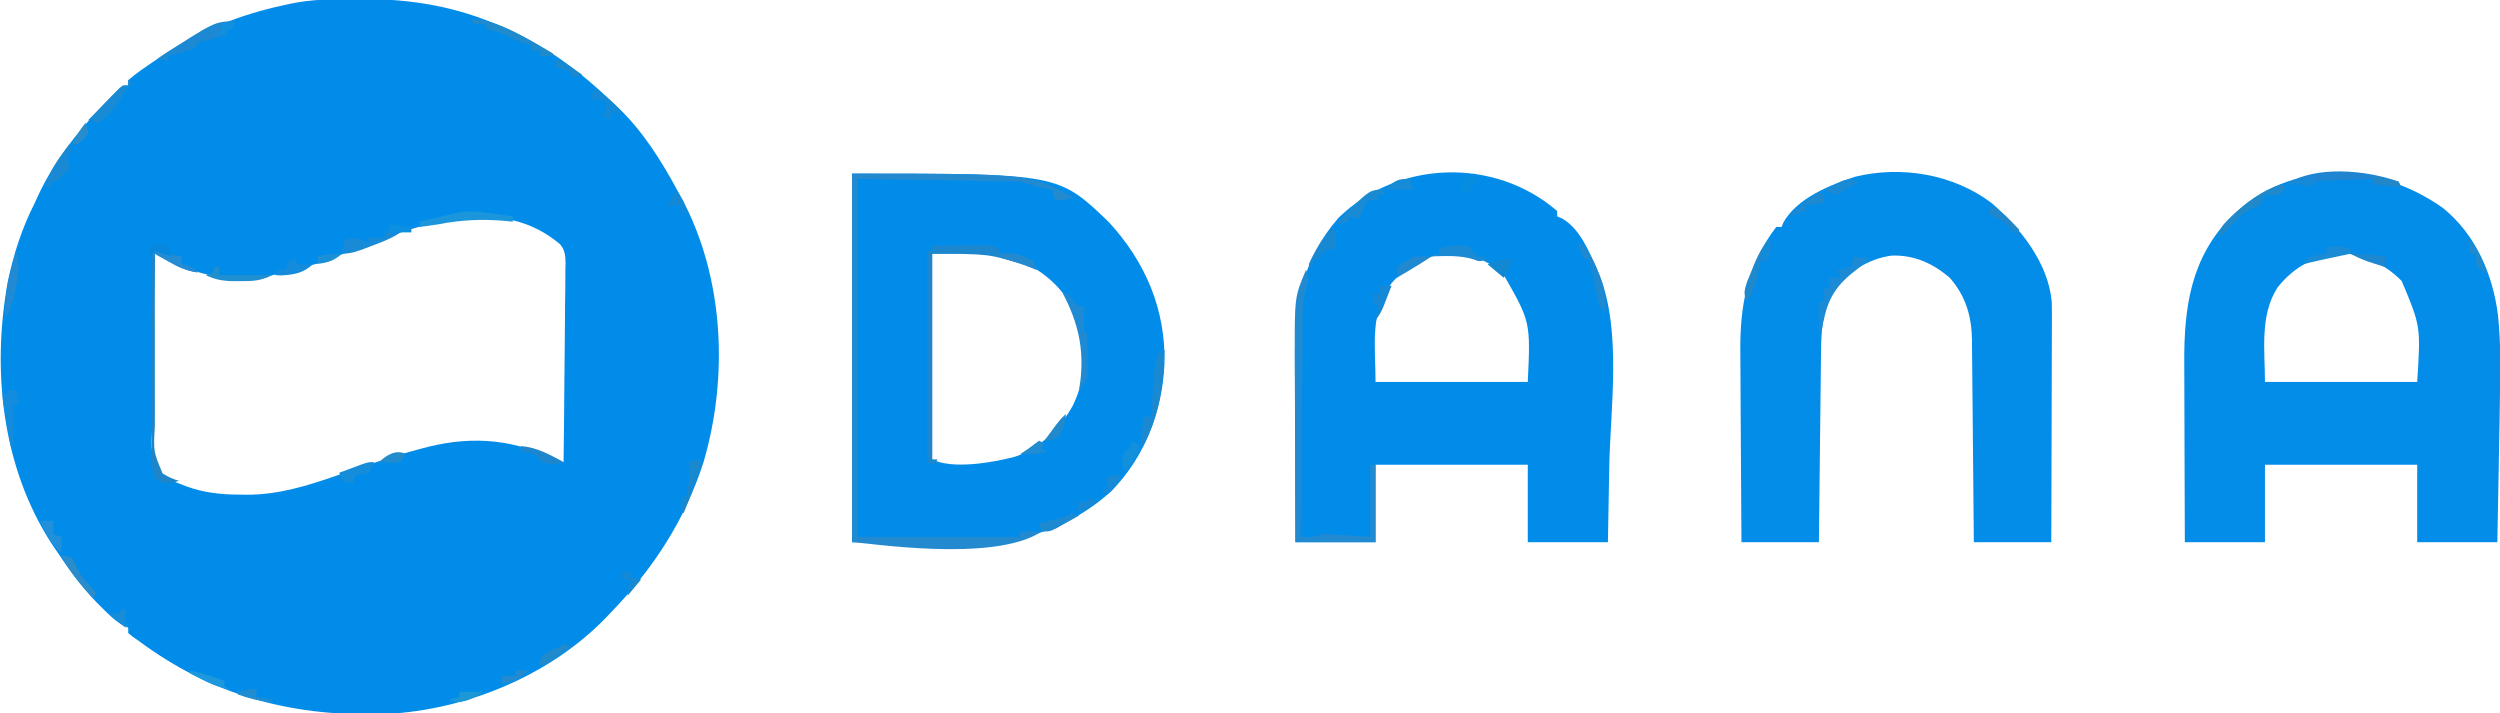 <?xml version="1.0" encoding="UTF-8"?>
<svg version="1.1" xmlns="http://www.w3.org/2000/svg" width="936" height="267">
<path d="M0 0 C0.774 0.001 1.549 0.001 2.346 0.002 C20.731 0.061 37.182 2.935 54.062 10.375 C54.722 10.664 55.382 10.952 56.061 11.25 C70.848 17.855 83.386 27.197 95.062 38.375 C96.087 39.322 96.087 39.322 97.133 40.289 C106.855 49.553 113.74 60.655 120.062 72.375 C120.451 73.069 120.839 73.762 121.238 74.477 C137.189 104.278 138.865 141.494 129.417 173.564 C122.43 195.173 110.747 213.134 95.062 229.375 C94.413 230.065 93.763 230.754 93.094 231.465 C71.34 254.06 38.441 267.081 7.462 267.811 C-26.035 268.354 -54.847 260.455 -81.938 240.375 C-82.716 239.835 -83.495 239.295 -84.297 238.738 C-84.838 238.288 -85.38 237.839 -85.938 237.375 C-85.938 236.715 -85.938 236.055 -85.938 235.375 C-86.471 235.164 -87.005 234.952 -87.555 234.734 C-90.86 232.849 -93.395 230.3 -96.062 227.625 C-96.634 227.052 -97.205 226.48 -97.793 225.889 C-103.624 219.892 -108.352 213.349 -112.938 206.375 C-113.488 205.571 -114.038 204.766 -114.605 203.938 C-133.36 174.976 -137.081 138.598 -130.938 105.375 C-128.756 95.208 -125.645 85.662 -120.938 76.375 C-120.51 75.438 -120.082 74.501 -119.641 73.535 C-113.79 61.028 -105.471 50.302 -95.938 40.375 C-95.189 39.586 -94.44 38.797 -93.668 37.984 C-89.661 33.855 -89.661 33.855 -87.938 32.375 C-87.278 32.375 -86.618 32.375 -85.938 32.375 C-85.938 31.715 -85.938 31.055 -85.938 30.375 C-82.485 27.427 -78.684 24.933 -74.938 22.375 C-73.962 21.707 -72.986 21.04 -71.98 20.352 C-58.56 11.634 -43.569 5.72 -27.938 2.375 C-27.183 2.2 -26.428 2.025 -25.65 1.844 C-17.136 0.046 -8.659 -0.023 0 0 Z M-0.044 93.349 C-21.232 101.559 -42.692 109.683 -64.938 100.375 C-67.438 99.114 -69.846 97.797 -72.23 96.328 C-73.903 95.212 -73.903 95.212 -75.938 95.375 C-76.146 105.702 -76.306 116.028 -76.404 126.356 C-76.451 131.152 -76.514 135.947 -76.616 140.743 C-76.714 145.372 -76.768 150.001 -76.791 154.631 C-76.808 156.396 -76.84 158.161 -76.889 159.925 C-77.505 169.391 -77.505 169.391 -74.039 177.761 C-71.695 179.379 -69.614 180.421 -66.938 181.375 C-66.109 181.702 -65.281 182.028 -64.427 182.365 C-57.687 184.912 -50.983 185.556 -43.812 185.562 C-43.129 185.575 -42.446 185.587 -41.742 185.6 C-29.729 185.633 -18.943 182.28 -7.729 178.38 C-3.749 176.998 0.242 175.65 4.234 174.305 C5.008 174.044 5.782 173.783 6.58 173.514 C12.462 171.545 18.368 169.741 24.375 168.188 C25.083 168.004 25.791 167.821 26.52 167.632 C43.358 163.465 59.829 164.844 75.062 173.375 C75.722 173.375 76.382 173.375 77.062 173.375 C77.202 163.031 77.308 152.687 77.373 142.342 C77.405 137.538 77.447 132.735 77.515 127.932 C77.58 123.296 77.616 118.66 77.632 114.024 C77.643 112.256 77.664 110.487 77.697 108.719 C77.74 106.241 77.746 103.765 77.744 101.286 C77.765 100.556 77.787 99.826 77.809 99.074 C77.775 96.245 77.617 94.034 75.754 91.821 C53.501 72.954 23.795 84.095 -0.044 93.349 Z " fill="#018CEA" transform="translate(133.938,-0.375)"/>
<path d="M0 0 C0 0.66 0 1.32 0 2 C0.599 2.258 1.199 2.516 1.816 2.781 C8.48 6.501 12.044 15.306 15 22 C15.299 22.673 15.598 23.346 15.906 24.039 C24.223 45.579 19.91 73.638 19.5 96.125 C19.451 98.837 19.403 101.549 19.355 104.262 C19.239 110.841 19.119 117.421 19 124 C9.1 124 -0.8 124 -11 124 C-11 114.43 -11 104.86 -11 95 C-29.81 95 -48.62 95 -68 95 C-68 104.57 -68 114.14 -68 124 C-77.9 124 -87.8 124 -98 124 C-98.045 113.125 -98.082 102.249 -98.104 91.374 C-98.114 86.323 -98.128 81.272 -98.151 76.221 C-98.173 71.339 -98.185 66.456 -98.19 61.574 C-98.193 59.719 -98.201 57.865 -98.211 56.01 C-98.326 35.685 -95.827 18.513 -81.891 2.59 C-59.738 -19.08 -23.5 -20.275 0 0 Z M-62 27 C-70.276 38.142 -68 50.259 -68 64 C-49.19 64 -30.38 64 -11 64 C-9.951 41.484 -9.951 41.484 -20.141 23.688 C-25.82 18.534 -32.991 15.44 -40.73 15.691 C-49.295 16.856 -56.274 20.571 -62 27 Z " fill="#028CE9" transform="translate(583,79)"/>
<path d="M0 0 C12.332 9.973 18.711 24.777 20.684 40.191 C21.306 46.112 21.546 51.976 21.512 57.926 C21.508 59.19 21.508 59.19 21.504 60.48 C21.444 73.135 21.175 85.789 20.934 98.441 C20.885 101.048 20.837 103.655 20.789 106.262 C20.673 112.572 20.553 118.882 20.434 125.191 C10.534 125.191 0.634 125.191 -9.566 125.191 C-9.566 115.621 -9.566 106.051 -9.566 96.191 C-28.376 96.191 -47.186 96.191 -66.566 96.191 C-66.566 105.761 -66.566 115.331 -66.566 125.191 C-76.466 125.191 -86.366 125.191 -96.566 125.191 C-96.612 114.429 -96.648 103.667 -96.67 92.905 C-96.68 87.906 -96.695 82.908 -96.717 77.91 C-96.739 73.079 -96.751 68.249 -96.756 63.418 C-96.76 61.583 -96.767 59.747 -96.778 57.911 C-96.894 37.378 -94.339 18.774 -79.316 3.441 C-56.882 -18.503 -24.485 -17.255 0 0 Z M-61.875 29.848 C-68.581 40.264 -66.566 53.504 -66.566 65.191 C-47.756 65.191 -28.946 65.191 -9.566 65.191 C-8.238 44.337 -8.238 44.337 -15.379 27.379 C-21.927 20.831 -28.816 17.923 -38.004 16.754 C-47.884 17.967 -55.689 22.018 -61.875 29.848 Z " fill="#038CE8" transform="translate(914.566,77.809)"/>
<path d="M0 0 C77.198 0 77.198 0 96 18 C109.827 32.918 117.514 50.923 116.979 71.331 C116.123 89.22 109.616 106.037 97 119 C68.522 144.162 40.154 138 0 138 C0 92.46 0 46.92 0 0 Z M30 30 C30 55.41 30 80.82 30 107 C37.749 110.874 53.024 108.109 61 106 C70.553 102.77 77.981 95.335 82.781 86.641 C87.947 75.448 88.198 65.806 84.316 54.215 C80.07 43.845 73.261 37.511 63.277 32.684 C51.984 28.413 42.858 30 30 30 Z " fill="#018CEA" transform="translate(319,65)"/>
<path d="M0 0 C10.67 9.249 21.2 22.398 22.449 37.03 C22.514 39.411 22.517 41.784 22.497 44.166 C22.497 45.064 22.497 45.962 22.497 46.888 C22.496 49.837 22.481 52.786 22.465 55.734 C22.461 57.787 22.458 59.84 22.456 61.892 C22.449 67.28 22.429 72.667 22.407 78.054 C22.386 83.558 22.377 89.061 22.367 94.564 C22.346 105.352 22.311 116.139 22.27 126.926 C12.7 126.926 3.13 126.926 -6.73 126.926 C-6.76 123.263 -6.76 123.263 -6.791 119.525 C-6.858 111.439 -6.935 103.352 -7.018 95.266 C-7.068 90.365 -7.114 85.464 -7.152 80.563 C-7.189 75.83 -7.236 71.097 -7.289 66.364 C-7.307 64.562 -7.322 62.76 -7.334 60.958 C-7.351 58.425 -7.38 55.893 -7.412 53.361 C-7.414 52.623 -7.416 51.885 -7.418 51.125 C-7.561 42.186 -9.792 34.761 -15.73 27.926 C-22.083 22.509 -29.06 19.313 -37.57 19.625 C-46.686 20.894 -53.858 26.012 -59.73 32.926 C-61.293 35.877 -62.142 38.651 -62.73 41.926 C-62.9 42.798 -63.069 43.671 -63.243 44.57 C-63.792 48.346 -63.905 52.052 -63.936 55.859 C-63.951 57.016 -63.951 57.016 -63.966 58.196 C-63.997 60.729 -64.022 63.261 -64.047 65.793 C-64.067 67.556 -64.088 69.318 -64.11 71.081 C-64.165 75.707 -64.214 80.333 -64.263 84.959 C-64.313 89.685 -64.369 94.411 -64.424 99.137 C-64.531 108.4 -64.632 117.663 -64.73 126.926 C-74.3 126.926 -83.87 126.926 -93.73 126.926 C-93.821 115.546 -93.894 104.167 -93.938 92.787 C-93.959 87.502 -93.987 82.217 -94.032 76.931 C-94.076 71.822 -94.1 66.713 -94.11 61.603 C-94.117 59.663 -94.132 57.723 -94.153 55.783 C-94.34 38.404 -91.585 23.149 -80.73 8.926 C-80.07 8.926 -79.41 8.926 -78.73 8.926 C-78.489 8.346 -78.248 7.766 -78 7.168 C-72.864 -1.903 -60.69 -6.769 -51.277 -9.887 C-33.848 -14.155 -14.321 -10.879 0 0 Z " fill="#038CE8" transform="translate(745.73,76.074)"/>
<path d="M0 0 C66.66 0 66.66 0 83 9 C80.509 9.687 78.621 10 76 10 C75.505 8.02 75.505 8.02 75 6 C74.319 5.876 73.639 5.753 72.938 5.625 C69.586 4.912 66.294 3.941 63 3 C32.805 2.505 32.805 2.505 2 2 C2 46.22 2 90.44 2 136 C22.13 136 42.26 136 63 136 C63 135.34 63 134.68 63 134 C65.64 134 68.28 134 71 134 C52.999 146.001 4.644 138 0 138 C0 92.46 0 46.92 0 0 Z " fill="#248ACF" transform="translate(319,65)"/>
<path d="M0 0 C1.148 2.871 0.977 4.075 0.043 7.092 C-1.246 11.398 -1.307 15.495 -1.319 19.965 C-1.329 20.834 -1.339 21.703 -1.349 22.598 C-1.38 25.45 -1.397 28.301 -1.414 31.152 C-1.433 33.138 -1.452 35.123 -1.473 37.109 C-1.524 42.318 -1.564 47.528 -1.601 52.738 C-1.641 58.06 -1.692 63.383 -1.742 68.705 C-1.839 79.137 -1.923 89.568 -2 100 C2.141 100.21 2.141 100.21 6 99 C7.879 98.978 7.879 98.978 10.133 99.121 C10.859 99.164 11.585 99.207 12.333 99.252 C13.254 99.313 14.176 99.374 15.125 99.438 C19.518 99.716 19.518 99.716 24 100 C24 91.09 24 82.18 24 73 C24.66 73 25.32 73 26 73 C26 82.57 26 92.14 26 102 C16.1 102 6.2 102 -4 102 C-4.045 91.125 -4.082 80.249 -4.104 69.374 C-4.114 64.323 -4.128 59.272 -4.151 54.221 C-4.173 49.339 -4.185 44.456 -4.19 39.574 C-4.193 37.719 -4.201 35.865 -4.211 34.01 C-4.345 10.194 -4.345 10.194 0 0 Z " fill="#218AD0" transform="translate(489,101)"/>
<path d="M0 0 C3.792 -0.029 7.583 -0.047 11.375 -0.062 C12.455 -0.071 13.535 -0.079 14.648 -0.088 C16.195 -0.093 16.195 -0.093 17.773 -0.098 C18.727 -0.103 19.68 -0.108 20.662 -0.114 C23 0 23 0 25 1 C25 1.66 25 2.32 25 3 C26.547 2.907 26.547 2.907 28.125 2.812 C32.282 3.014 34.523 3.765 38 6 C38.495 7.485 38.495 7.485 39 9 C36.525 8.01 36.525 8.01 34 7 C21.197 3.073 21.197 3.073 0 3 C0 28.41 0 53.82 0 80 C0.66 80 1.32 80 2 80 C1.505 80.99 1.505 80.99 1 82 C0.01 81.67 -0.98 81.34 -2 81 C-2 54.93 -2 28.86 -2 2 C-1.34 2 -0.68 2 0 2 C0 1.34 0 0.68 0 0 Z " fill="#1D87CE" transform="translate(349,92)"/>
<path d="M0 0 C0.757 0.317 1.513 0.634 2.293 0.961 C5.193 2.074 7.931 2.572 11 3 C11 3.99 11 4.98 11 6 C11.619 6.124 12.238 6.247 12.875 6.375 C15 7 15 7 17 9 C12.857 8.402 9.818 6.993 6.188 4.938 C5.212 4.39 4.236 3.842 3.23 3.277 C2.494 2.856 1.758 2.434 1 2 C0.945 12.345 0.934 22.688 0.977 33.033 C0.995 37.837 0.999 42.639 0.969 47.443 C0.941 52.08 0.951 56.715 0.989 61.351 C0.996 63.119 0.99 64.888 0.969 66.656 C0.432 76.01 0.432 76.01 3.848 84.221 C5.895 85.518 7.666 86.372 10 87 C6.664 88.112 5.294 88.098 2 87 C-0.673 83.368 -0.268 79.237 -0.227 74.927 C-0.227 74.117 -0.228 73.306 -0.228 72.472 C-0.227 69.799 -0.211 67.126 -0.195 64.453 C-0.192 62.598 -0.189 60.743 -0.187 58.888 C-0.179 54.008 -0.159 49.129 -0.137 44.25 C-0.117 39.269 -0.108 34.289 -0.098 29.309 C-0.076 19.539 -0.042 9.77 0 0 Z " fill="#1E85C8" transform="translate(57,93)"/>
<path d="M0 0 C0.495 0.99 0.495 0.99 1 2 C-2.3 1.67 -5.6 1.34 -9 1 C-9 0.34 -9 -0.32 -9 -1 C-12.605 -0.89 -16.209 -0.76 -19.812 -0.625 C-20.837 -0.594 -21.861 -0.563 -22.916 -0.531 C-24.39 -0.473 -24.39 -0.473 -25.895 -0.414 C-26.801 -0.383 -27.706 -0.351 -28.64 -0.319 C-31.265 -0.14 -31.265 -0.14 -34 2 C-34.66 1.67 -35.32 1.34 -36 1 C-38 0.96 -40 0.957 -42 1 C-31.122 -6.252 -11.758 -4.272 0 0 Z " fill="#2085D1" transform="translate(898,68)"/>
<path d="M0 0 C0.33 0 0.66 0 1 0 C0.665 12.895 -0.89 24.374 -7 36 C-7.33 36 -7.66 36 -8 36 C-7.67 32.37 -7.34 28.74 -7 25 C-6.01 25 -5.02 25 -4 25 C-3.951 24.105 -3.902 23.211 -3.852 22.289 C-2.636 2.636 -2.636 2.636 0 0 Z " fill="#1A89D2" transform="translate(435,131)"/>
<path d="M0 0 C2.97 0.495 2.97 0.495 6 1 C5.01 1.773 5.01 1.773 4 2.562 C3.01 3.367 2.02 4.171 1 5 C0.337 5.532 -0.325 6.065 -1.008 6.613 C-8.465 12.818 -10.422 18.609 -12 28 C-12.33 28 -12.66 28 -13 28 C-13 24.37 -13 20.74 -13 17 C-12.34 17 -11.68 17 -11 17 C-11 15.35 -11 13.7 -11 12 C-10.34 12 -9.68 12 -9 12 C-9 10.68 -9 9.36 -9 8 C-7.68 8 -6.36 8 -5 8 C-5.33 7.01 -5.66 6.02 -6 5 C-4.35 4.67 -2.7 4.34 -1 4 C-0.67 2.68 -0.34 1.36 0 0 Z " fill="#1C8AD4" transform="translate(694,96)"/>
<path d="M0 0 C0.66 0 1.32 0 2 0 C2.474 0.639 2.949 1.279 3.438 1.938 C4.909 4.284 4.909 4.284 8 5 C7.988 5.638 7.977 6.276 7.965 6.934 C7.956 7.76 7.947 8.586 7.938 9.438 C7.926 10.261 7.914 11.085 7.902 11.934 C7.767 13.992 7.767 13.992 9 15 C9.154 17.784 9.232 20.527 9.25 23.312 C9.271 24.085 9.291 24.858 9.312 25.654 C9.352 31.409 9.352 31.409 7.484 34.543 C6.75 35.264 6.75 35.264 6 36 C6.247 34.298 6.247 34.298 6.5 32.562 C7.905 20.569 5.647 10.793 0 0 Z " fill="#1D8AD3" transform="translate(398,110)"/>
<path d="M0 0 C-0.33 0.99 -0.66 1.98 -1 3 C-1.66 3 -2.32 3 -3 3 C-3 3.66 -3 4.32 -3 5 C-9.753 6.948 -9.753 6.948 -12.375 7.5 C-13.179 7.747 -13.179 7.747 -14 8 C-14.33 8.66 -14.66 9.32 -15 10 C-17.285 10.852 -17.285 10.852 -20.062 11.625 C-20.982 11.885 -21.901 12.146 -22.848 12.414 C-23.558 12.607 -24.268 12.801 -25 13 C-25 13.66 -25 14.32 -25 15 C-26.32 14.67 -27.64 14.34 -29 14 C-7.609 0 -7.609 0 0 0 Z " fill="#1C89D2" transform="translate(88,8)"/>
<path d="M0 0 C0.736 0.1 1.472 0.2 2.23 0.303 C4.03 0.548 5.828 0.804 7.625 1.062 C7.625 1.722 7.625 2.382 7.625 3.062 C6.227 2.919 6.227 2.919 4.801 2.773 C-3.97 2.011 -11.68 2.384 -20.375 4.062 C-21.811 4.281 -23.248 4.491 -24.688 4.688 C-25.574 4.811 -26.461 4.935 -27.375 5.062 C-27.375 4.402 -27.375 3.743 -27.375 3.062 C-25.334 2.581 -23.292 2.102 -21.25 1.625 C-20.113 1.358 -18.976 1.091 -17.805 0.816 C-16.673 0.568 -15.541 0.319 -14.375 0.062 C-13.416 -0.154 -12.457 -0.371 -11.469 -0.594 C-7.506 -1.034 -3.928 -0.572 0 0 Z " fill="#1C96DA" transform="translate(184.375,79.938)"/>
<path d="M0 0 C0.66 0.33 1.32 0.66 2 1 C0.812 2.5 0.812 2.5 -1 4 C-3.688 4.188 -3.688 4.188 -6 4 C-6.227 4.619 -6.454 5.237 -6.688 5.875 C-8 8 -8 8 -10.25 8.812 C-13.734 10.317 -15.691 12.398 -18.312 15.125 C-19.196 16.035 -20.079 16.945 -20.988 17.883 C-21.652 18.581 -22.316 19.28 -23 20 C-23 15.898 -21.487 15.054 -18.625 12.188 C-13.151 6.861 -7.301 2.434 0 0 Z " fill="#1F89CB" transform="translate(854,69)"/>
<path d="M0 0 C1.98 0 3.96 0 6 0 C2.518 2.321 -1.106 3.677 -5 5.125 C-5.724 5.402 -6.449 5.679 -7.195 5.965 C-10.255 7.111 -12.705 8 -16 8 C-15.67 6.35 -15.34 4.7 -15 3 C-12.212 1.967 -11.132 1.955 -8.25 2.938 C-7.508 3.288 -6.765 3.639 -6 4 C-6 3.34 -6 2.68 -6 2 C-4.02 2 -2.04 2 0 2 C0 1.34 0 0.68 0 0 Z " fill="#198BD6" transform="translate(144,87)"/>
<path d="M0 0 C10.644 0.863 20.814 7.933 30 13 C30 13.33 30 13.66 30 14 C28.35 14 26.7 14 25 14 C25 13.34 25 12.68 25 12 C24.01 12 23.02 12 22 12 C22 11.34 22 10.68 22 10 C21.134 9.732 20.267 9.464 19.375 9.188 C16 8 16 8 12.938 6.438 C10.217 5.106 7.977 4.438 5 4 C5 3.34 5 2.68 5 2 C3.35 2 1.7 2 0 2 C0 1.34 0 0.68 0 0 Z " fill="#1F8ACC" transform="translate(177,7)"/>
<path d="M0 0 C0.66 0.33 1.32 0.66 2 1 C1.35 1.588 1.35 1.588 0.688 2.188 C-1.092 3.953 -1.092 3.953 -2.25 6.25 C-4.602 9.946 -7.374 13.489 -11 16 C-13.114 15.579 -13.114 15.579 -15 15 C-12.881 12.827 -10.755 10.662 -8.625 8.5 C-8.022 7.88 -7.418 7.26 -6.797 6.621 C-6.217 6.035 -5.637 5.448 -5.039 4.844 C-4.505 4.299 -3.971 3.754 -3.42 3.193 C-2 2 -2 2 0 2 C0 1.34 0 0.68 0 0 Z " fill="#198AD4" transform="translate(48,30)"/>
<path d="M0 0 C0.33 0.99 0.66 1.98 1 3 C1.33 2.34 1.66 1.68 2 1 C2.99 1 3.98 1 5 1 C5.33 2.65 5.66 4.3 6 6 C5.01 6.495 5.01 6.495 4 7 C4 11.95 4 16.9 4 22 C3.67 22 3.34 22 3 22 C2.496 19.084 1.997 16.167 1.5 13.25 C1.357 12.425 1.214 11.6 1.066 10.75 C0.931 9.951 0.796 9.152 0.656 8.328 C0.531 7.595 0.405 6.862 0.275 6.106 C0 4 0 4 0 0 Z " fill="#148CDD" transform="translate(1,145)"/>
<path d="M0 0 C0.33 0 0.66 0 1 0 C1.201 3.716 1.152 4.772 -1 8 C-1.66 8 -2.32 8 -3 8 C-3.164 8.996 -3.164 8.996 -3.332 10.012 C-4.211 14.909 -4.995 18.902 -8 23 C-9.331 19.966 -8.908 18.708 -7.891 15.469 C-7.355 14.141 -6.808 12.818 -6.25 11.5 C-5.984 10.836 -5.719 10.172 -5.445 9.488 C-4.002 5.978 -2.531 2.851 0 0 Z " fill="#1F89CE" transform="translate(662,90)"/>
<path d="M0 0 C0.66 0 1.32 0 2 0 C2 0.99 2 1.98 2 3 C8.6 3 15.2 3 22 3 C17.728 5.136 14.685 5.301 10.062 5.25 C9.008 5.262 9.008 5.262 7.932 5.273 C3.846 5.258 0.674 4.812 -3 3 C-2.01 2.67 -1.02 2.34 0 2 C0 1.34 0 0.68 0 0 Z " fill="#1F8FCF" transform="translate(80,100)"/>
<path d="M0 0 C0 0.66 0 1.32 0 2 C-0.66 2 -1.32 2 -2 2 C-2 2.66 -2 3.32 -2 4 C-3.32 4 -4.64 4 -6 4 C-7.206 6.332 -8.165 8.496 -9 11 C-10.32 10.67 -11.64 10.34 -13 10 C-13 10.66 -13 11.32 -13 12 C-14.65 12.33 -16.3 12.66 -18 13 C-5.371 0 -5.371 0 0 0 Z " fill="#1A8BD3" transform="translate(518,71)"/>
<path d="M0 0 C0.66 0.99 1.32 1.98 2 3 C4.552 4.205 4.552 4.205 7 5 C4 6 4 6 1.562 5.062 C-3.608 3.52 -8.642 3.844 -14 4 C-13.01 3.67 -12.02 3.34 -11 3 C-11 2.34 -11 1.68 -11 1 C-7.043 -0.319 -4.177 -0.265 0 0 Z " fill="#198AD3" transform="translate(550,92)"/>
<path d="M0 0 C0.33 0.66 0.66 1.32 1 2 C0.01 3.485 0.01 3.485 -1 5 C-0.773 5.619 -0.546 6.237 -0.312 6.875 C-0.209 7.576 -0.106 8.277 0 9 C-2.312 11.75 -2.312 11.75 -5 14 C-5.66 14 -6.32 14 -7 14 C-7 14.66 -7 15.32 -7 16 C-7.66 16 -8.32 16 -9 16 C-7.516 9.736 -3.758 5.085 0 0 Z " fill="#1A89D4" transform="translate(26,54)"/>
<path d="M0 0 C3.299 3.736 5.088 7.187 6.75 11.875 C7.392 13.635 7.392 13.635 8.047 15.43 C9.03 19.112 9.175 22.207 9 26 C6.772 23.772 6.593 22.937 6 19.938 C5.756 18.746 5.756 18.746 5.508 17.531 C5.34 16.696 5.173 15.861 5 15 C4.629 13.312 4.254 11.624 3.875 9.938 C3.583 8.625 3.292 7.312 3 6 C2.34 6 1.68 6 1 6 C0.34 4.35 -0.32 2.7 -1 1 C-0.67 0.67 -0.34 0.34 0 0 Z " fill="#1E89D1" transform="translate(592,91)"/>
<path d="M0 0 C7.483 6.15 7.483 6.15 10 10 C8.68 9.67 7.36 9.34 6 9 C6 9.99 6 10.98 6 12 C5.01 11.67 4.02 11.34 3 11 C3.33 9.02 3.66 7.04 4 5 C1.03 4.505 1.03 4.505 -2 4 C-1 1 -1 1 0 0 Z " fill="#1389D7" transform="translate(223,33)"/>
<path d="M0 0 C-0.688 1.938 -0.688 1.938 -2 4 C-4.625 4.75 -4.625 4.75 -7 5 C-7.33 5.99 -7.66 6.98 -8 8 C-9.938 7.688 -9.938 7.688 -12 7 C-12.33 6.01 -12.66 5.02 -13 4 C-11.21 3.329 -9.418 2.664 -7.625 2 C-6.627 1.629 -5.63 1.258 -4.602 0.875 C-2 0 -2 0 0 0 Z " fill="#158DD9" transform="translate(140,173)"/>
<path d="M0 0 C1.354 2.709 1.065 5.009 1 8 C0.381 8.103 -0.237 8.206 -0.875 8.312 C-3.365 8.875 -3.365 8.875 -5 12 C-5.66 12 -6.32 12 -7 12 C-7.33 13.32 -7.66 14.64 -8 16 C-8.33 15.34 -8.66 14.68 -9 14 C-6.794 8.872 -3.658 4.2 0 0 Z " fill="#1988D3" transform="translate(499,85)"/>
<path d="M0 0 C0.66 0.33 1.32 0.66 2 1 C1.21 3.23 0.418 5.459 -0.375 7.688 C-0.816 8.929 -1.257 10.17 -1.711 11.449 C-2.755 14.325 -3.841 17.169 -5 20 C-5.33 20 -5.66 20 -6 20 C-6 18.02 -6 16.04 -6 14 C-5.34 14 -4.68 14 -4 14 C-2.898 9.591 -2.923 5.516 -3 1 C-2.01 0.67 -1.02 0.34 0 0 Z " fill="#1988CF" transform="translate(261,172)"/>
<path d="M0 0 C0.66 0 1.32 0 2 0 C2 0.66 2 1.32 2 2 C3.98 2 5.96 2 8 2 C4.735 5.265 0.59 5.932 -3.938 6.125 C-4.618 6.084 -5.299 6.043 -6 6 C-5.67 5.34 -5.34 4.68 -5 4 C-4.01 4 -3.02 4 -2 4 C-1.67 3.01 -1.34 2.02 -1 1 C-0.67 0.67 -0.34 0.34 0 0 Z " fill="#148BDB" transform="translate(109,97)"/>
<path d="M0 0 C0.99 0.66 1.98 1.32 3 2 C1.63 5.995 -0.257 8.8 -3 12 C-3.8 8.713 -4.097 7.29 -3 4 C-2.34 3.67 -1.68 3.34 -1 3 C-0.67 2.01 -0.34 1.02 0 0 Z " fill="#1290DC" transform="translate(424,165)"/>
<path d="M0 0 C2.514 7.329 -0.67 16.842 -3 24 C-3.33 24 -3.66 24 -4 24 C-4.212 18.111 -3.553 13.167 -2 7.5 C-1.809 6.773 -1.618 6.046 -1.422 5.297 C-0.957 3.529 -0.48 1.764 0 0 Z " fill="#2289D3" transform="translate(6,94)"/>
<path d="M0 0 C0.701 0.309 1.403 0.619 2.125 0.938 C5.089 2.033 7.877 2.564 11 3 C11 3.99 11 4.98 11 6 C11.619 6.124 12.238 6.247 12.875 6.375 C15 7 15 7 17 9 C12.857 8.402 9.818 6.993 6.188 4.938 C5.212 4.39 4.236 3.842 3.23 3.277 C2.494 2.856 1.758 2.434 1 2 C0.67 2.66 0.34 3.32 0 4 C0 2.68 0 1.36 0 0 Z " fill="#248CD2" transform="translate(57,93)"/>
<path d="M0 0 C0 0.66 0 1.32 0 2 C-1.446 2.307 -1.446 2.307 -2.922 2.621 C-4.185 2.891 -5.448 3.16 -6.75 3.438 C-8.003 3.704 -9.256 3.971 -10.547 4.246 C-13.046 4.792 -15.526 5.356 -18 6 C-16.026 3.477 -15.033 3.007 -11.812 2.312 C-10.42 2.158 -10.42 2.158 -9 2 C-9 1.34 -9 0.68 -9 0 C-5.931 -1.534 -3.299 -0.55 0 0 Z " fill="#1A8BD4" transform="translate(880,93)"/>
<path d="M0 0 C1.65 0 3.3 0 5 0 C4.379 1.606 3.753 3.21 3.125 4.812 C2.777 5.706 2.429 6.599 2.07 7.52 C1 10 1 10 -1 13 C-0.67 11.02 -0.34 9.04 0 7 C-0.66 7 -1.32 7 -2 7 C-2 5.68 -2 4.36 -2 3 C-1.01 3 -0.02 3 1 3 C0.67 2.01 0.34 1.02 0 0 Z " fill="#1788D5" transform="translate(516,107)"/>
<path d="M0 0 C0.66 0.33 1.32 0.66 2 1 C2 1.99 2 2.98 2 4 C-0.31 4.33 -2.62 4.66 -5 5 C-5 5.66 -5 6.32 -5 7 C-6.98 7.66 -8.96 8.32 -11 9 C-7.566 5.364 -4.203 2.639 0 0 Z " fill="#1C89D0" transform="translate(681,72)"/>
<path d="M0 0 C1.812 0.125 1.812 0.125 4 1 C5.038 2.981 6.03 4.985 7 7 C8.893 9.433 10.921 11.726 13 14 C12.67 14.66 12.34 15.32 12 16 C7.28 10.948 3.153 6.174 0 0 Z " fill="#2C8BC9" transform="translate(23,208)"/>
<path d="M0 0 C0.99 0.33 1.98 0.66 3 1 C1.234 2.008 -0.538 3.006 -2.312 4 C-3.792 4.835 -3.792 4.835 -5.301 5.688 C-8 7 -8 7 -11 7 C-11.33 6.01 -11.66 5.02 -12 4 C-11.218 3.795 -10.435 3.59 -9.629 3.379 C-8.617 3.109 -7.605 2.84 -6.562 2.562 C-5.553 2.296 -4.544 2.029 -3.504 1.754 C-1.082 1.24 -1.082 1.24 0 0 Z " fill="#1D89D0" transform="translate(401,192)"/>
<path d="M0 0 C1.134 0.021 2.269 0.041 3.438 0.062 C0.748 1.856 -1.975 3.53 -4.75 5.188 C-6.102 5.996 -6.102 5.996 -7.48 6.82 C-8.168 7.23 -8.855 7.64 -9.562 8.062 C-9.562 6.742 -9.562 5.423 -9.562 4.062 C-7.125 2.375 -7.125 2.375 -4.562 1.062 C-3.562 0.062 -3.562 0.062 0 0 Z " fill="#2089CF" transform="translate(532.562,95.938)"/>
<path d="M0 0 C1.65 0 3.3 0 5 0 C5 1.65 5 3.3 5 5 C5.99 5.33 6.98 5.66 8 6 C8 7.98 8 9.96 8 12 C4.025 8.593 2.132 4.672 0 0 Z " fill="#218FD9" transform="translate(15,195)"/>
<path d="M0 0 C6.028 0.476 10.767 3.197 16 6 C12.65 7.117 11.327 6.998 8 6 C7 5 6 4 5 3 C2.394 2.278 2.394 2.278 0 2 C0 1.34 0 0.68 0 0 Z " fill="#1E86CD" transform="translate(195,167)"/>
<path d="M0 0 C-0.613 2.962 -1.254 4.381 -3 7 C-4.98 5.35 -6.96 3.7 -9 2 C-6.131 0.566 -3.205 0 0 0 Z " fill="#1288D2" transform="translate(566,97)"/>
<path d="M0 0 C5.576 -0.288 9.174 -0.178 14 3 C14.33 3.99 14.66 4.98 15 6 C14.381 5.732 13.762 5.464 13.125 5.188 C8.82 3.552 4.42 2.287 0 1 C0 0.67 0 0.34 0 0 Z " fill="#258ACD" transform="translate(373,95)"/>
<path d="M0 0 C-1.658 1.014 -3.327 2.011 -5 3 C-5.681 3.433 -6.361 3.866 -7.062 4.312 C-9 5 -9 5 -11.121 4.043 C-11.741 3.699 -12.361 3.355 -13 3 C-11.59 2.298 -10.172 1.614 -8.75 0.938 C-7.961 0.555 -7.172 0.172 -6.359 -0.223 C-3.74 -1.086 -2.551 -0.93 0 0 Z " fill="#1B8AD5" transform="translate(696,68)"/>
<path d="M0 0 C4.501 1.068 8.749 2.14 13 4 C13 4.66 13 5.32 13 6 C13.66 6.33 14.32 6.66 15 7 C11.15 6.396 8.139 5.232 4.688 3.438 C3.804 2.982 2.921 2.527 2.012 2.059 C1.348 1.709 0.684 1.36 0 1 C0 0.67 0 0.34 0 0 Z " fill="#1E98DC" transform="translate(71,251)"/>
<path d="M0 0 C3.215 1.408 5.322 3.103 7.75 5.625 C8.67 6.572 8.67 6.572 9.609 7.539 C10.298 8.262 10.298 8.262 11 9 C10.67 9.66 10.34 10.32 10 11 C9.278 10.237 8.556 9.474 7.812 8.688 C5.17 5.95 5.17 5.95 2.188 4.375 C1.466 3.921 0.744 3.467 0 3 C0 2.01 0 1.02 0 0 Z " fill="#2187CA" transform="translate(745,77)"/>
<path d="M0 0 C0.33 1.32 0.66 2.64 1 4 C-2.63 4 -6.26 4 -10 4 C-4.667 0 -4.667 0 0 0 Z " fill="#188BD6" transform="translate(528,67)"/>
<path d="M0 0 C0 0.99 0 1.98 0 3 C2.97 3.495 2.97 3.495 6 4 C6 4.33 6 4.66 6 5 C1.429 4.451 -2.674 3.583 -7 2 C-7 1.67 -7 1.34 -7 1 C-2.25 0 -2.25 0 0 0 Z " fill="#1F8DD0" transform="translate(96,258)"/>
<path d="M0 0 C0.99 0 1.98 0 3 0 C3 0.66 3 1.32 3 2 C4.32 2.33 5.64 2.66 7 3 C5.35 4.98 3.7 6.96 2 9 C2 6 2 6 3 3 C2.01 3 1.02 3 0 3 C0 2.01 0 1.02 0 0 Z " fill="#1689D4" transform="translate(233,214)"/>
<path d="M0 0 C0 3.808 -0.978 5.793 -3 9 C-5.688 9.875 -5.688 9.875 -8 10 C-7.044 8.707 -6.085 7.416 -5.125 6.125 C-4.591 5.406 -4.058 4.686 -3.508 3.945 C-2 2 -2 2 0 0 Z " fill="#2289CD" transform="translate(399,155)"/>
<path d="M0 0 C2.97 0 5.94 0 9 0 C5.399 2.4 2.039 4.322 -2.375 3.625 C-2.911 3.419 -3.447 3.212 -4 3 C-2.68 2.67 -1.36 2.34 0 2 C0 1.34 0 0.68 0 0 Z " fill="#1D97D6" transform="translate(172,259)"/>
<path d="M0 0 C0.99 0.33 1.98 0.66 3 1 C1.379 2.172 -0.247 3.338 -1.875 4.5 C-2.78 5.15 -3.685 5.799 -4.617 6.469 C-7 8 -7 8 -9 8 C-9 6 -9 6 -7.812 4.5 C-5.68 2.735 -3.584 1.952 -1 1 C-0.67 0.67 -0.34 0.34 0 0 Z " fill="#208ACC" transform="translate(211,241)"/>
<path d="M0 0 C4.436 3.518 5.52 7.754 7 13 C5 11.25 5 11.25 3 9 C3 7.68 3 6.36 3 5 C2.34 5 1.68 5 1 5 C0.67 3.35 0.34 1.7 0 0 Z " fill="#208ACF" transform="translate(924,90)"/>
<path d="M0 0 C0.66 0.99 1.32 1.98 2 3 C1.34 3 0.68 3 0 3 C-0.66 4.32 -1.32 5.64 -2 7 C-2.99 7 -3.98 7 -5 7 C-4.67 5.02 -4.34 3.04 -4 1 C-2.68 0.67 -1.36 0.34 0 0 Z " fill="#078DE0" transform="translate(552,65)"/>
<path d="M0 0 C4.442 -0.108 8.614 0.298 13 1 C13 2.32 13 3.64 13 5 C11.582 4.546 10.166 4.086 8.75 3.625 C7.961 3.37 7.172 3.115 6.359 2.852 C4.134 2.048 2.091 1.103 0 0 Z " fill="#1D88D0" transform="translate(880,95)"/>
<path d="M0 0 C2.899 2.395 3.502 4.312 4 8 C3.34 8 2.68 8 2 8 C2 7.01 2 6.02 2 5 C0.35 5 -1.3 5 -3 5 C-1.125 1.125 -1.125 1.125 0 0 Z " fill="#1488D5" transform="translate(253,72)"/>
<path d="M0 0 C3.579 1.652 6.748 3.783 10 6 C8.68 6.33 7.36 6.66 6 7 C6 6.34 6 5.68 6 5 C4.02 4.34 2.04 3.68 0 3 C0 2.01 0 1.02 0 0 Z " fill="#1B88CD" transform="translate(208,22)"/>
<path d="M0 0 C1.32 0.66 2.64 1.32 4 2 C1.69 3.32 -0.62 4.64 -3 6 C-3.33 4.68 -3.66 3.36 -4 2 C-2.68 2 -1.36 2 0 2 C0 1.34 0 0.68 0 0 Z " fill="#1789D4" transform="translate(407,186)"/>
<path d="M0 0 C1.207 0.031 1.207 0.031 2.438 0.062 C-1.188 5.938 -1.188 5.938 -4.562 7.062 C-4.562 6.402 -4.562 5.742 -4.562 5.062 C-3.902 5.062 -3.243 5.062 -2.562 5.062 C-2.841 4.103 -2.841 4.103 -3.125 3.125 C-3.342 2.104 -3.342 2.104 -3.562 1.062 C-2.562 0.062 -2.562 0.062 0 0 Z " fill="#1789D6" transform="translate(417.562,177.938)"/>
<path d="M0 0 C0.66 0.33 1.32 0.66 2 1 C1.67 1.66 1.34 2.32 1 3 C1.66 3.33 2.32 3.66 3 4 C-0.473 5.158 -3.361 5.069 -7 5 C-6.01 4.34 -5.02 3.68 -4 3 C-2.662 2.006 -1.328 1.007 0 0 Z " fill="#208CD1" transform="translate(389,165)"/>
<path d="M0 0 C0.33 1.32 0.66 2.64 1 4 C-0.98 3.34 -2.96 2.68 -5 2 C-5.66 2.99 -6.32 3.98 -7 5 C-7 3.35 -7 1.7 -7 0 C-4.333 -1.333 -2.833 -0.671 0 0 Z " fill="#0788DE" transform="translate(63,92)"/>
<path d="M0 0 C1.65 0 3.3 0 5 0 C1.712 2.912 -0.599 4.497 -5 5 C-5 4.01 -5 3.02 -5 2 C-3.35 2 -1.7 2 0 2 C0 1.34 0 0.68 0 0 Z " fill="#228BD0" transform="translate(193,251)"/>
<path d="M0 0 C0.33 0 0.66 0 1 0 C1 2.31 1 4.62 1 7 C-0.98 5.35 -2.96 3.7 -5 2 C-4.361 1.856 -3.721 1.711 -3.062 1.562 C-1.025 1.19 -1.025 1.19 0 0 Z " fill="#168DD6" transform="translate(46,228)"/>
<path d="M0 0 C-0.99 1.485 -0.99 1.485 -2 3 C-3.945 3.293 -3.945 3.293 -6.125 3.188 C-7.404 3.126 -8.682 3.064 -10 3 C-7.285 0.285 -3.679 -1.839 0 0 Z " fill="#208CCE" transform="translate(152,170)"/>
<path d="M0 0 C-3.423 3.15 -6.443 3.562 -11 4 C-10.34 3.67 -9.68 3.34 -9 3 C-9 2.34 -9 1.68 -9 1 C-5.927 0.089 -3.199 -0.089 0 0 Z " fill="#1B90D6" transform="translate(128,95)"/>
<path d="M0 0 C2.64 0.33 5.28 0.66 8 1 C8 1.66 8 2.32 8 3 C5.03 3 2.06 3 -1 3 C-0.67 2.01 -0.34 1.02 0 0 Z " fill="#0D8FE0" transform="translate(146,84)"/>
<path d="M0 0 C1.648 0.281 3.293 0.575 4.938 0.875 C5.854 1.037 6.771 1.2 7.715 1.367 C8.469 1.576 9.223 1.785 10 2 C10.33 2.66 10.66 3.32 11 4 C7.7 3.67 4.4 3.34 1 3 C0.67 2.01 0.34 1.02 0 0 Z " fill="#2187C6" transform="translate(888,66)"/>
<path d="M0 0 C0.33 0 0.66 0 1 0 C1.201 3.716 1.152 4.772 -1 8 C-1.66 8 -2.32 8 -3 8 C-2.453 4.625 -1.945 2.918 0 0 Z " fill="#148ADA" transform="translate(662,90)"/>
<path d="M0 0 C0.33 0.66 0.66 1.32 1 2 C0.01 2.33 -0.98 2.66 -2 3 C-2.66 2.67 -3.32 2.34 -4 2 C-6 1.96 -8 1.957 -10 2 C-6.356 -0.429 -4.288 -0.162 0 0 Z " fill="#1689D9" transform="translate(866,67)"/>
<path d="M0 0 C-0.33 0.99 -0.66 1.98 -1 3 C-1.66 3 -2.32 3 -3 3 C-3 3.66 -3 4.32 -3 5 C-4.65 5 -6.3 5 -8 5 C-7.01 4.67 -6.02 4.34 -5 4 C-5 3.01 -5 2.02 -5 1 C-2 0 -2 0 0 0 Z " fill="#1190DD" transform="translate(88,8)"/>
<path d="M0 0 C0.75 1.75 0.75 1.75 1 4 C-0.812 6.25 -0.812 6.25 -3 8 C-3.66 8 -4.32 8 -5 8 C-3.628 5.046 -2.011 2.56 0 0 Z " fill="#298DCB" transform="translate(32,46)"/>
</svg>
